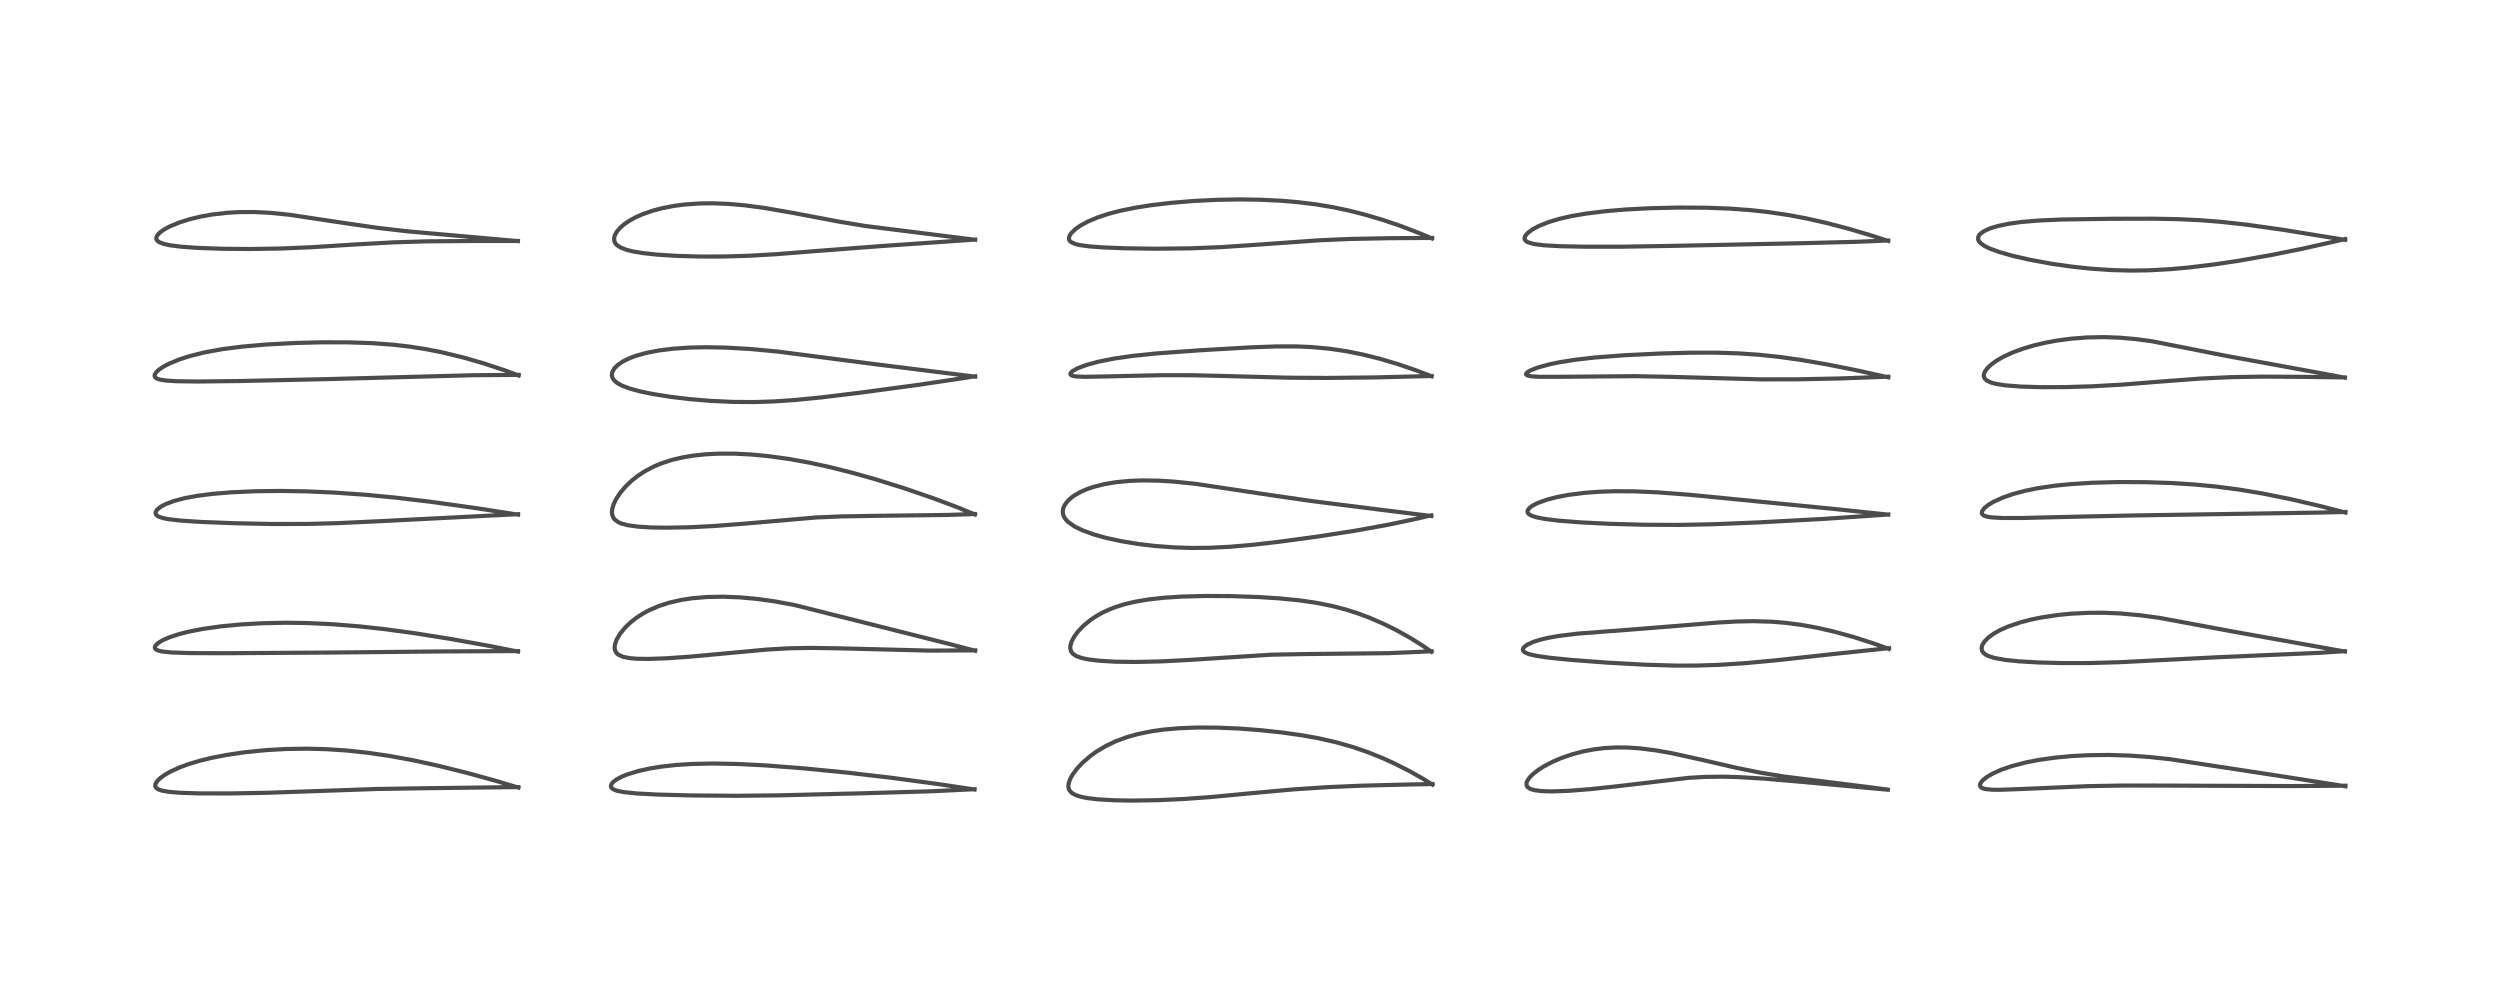 <?xml version="1.0" encoding="utf-8" standalone="no"?>
<!DOCTYPE svg PUBLIC "-//W3C//DTD SVG 1.1//EN"
  "http://www.w3.org/Graphics/SVG/1.1/DTD/svg11.dtd">
<!-- Created with matplotlib (https://matplotlib.org/) -->
<svg height="288pt" version="1.1" viewBox="0 0 720 288" width="720pt" xmlns="http://www.w3.org/2000/svg" xmlns:xlink="http://www.w3.org/1999/xlink">
 <defs>
  <style type="text/css">*{stroke-linecap:butt;stroke-linejoin:round;}</style>
 </defs>
 <g id="figure_1">
  <g id="patch_1">
   <path d="M 0 288 
L 720 288 
L 720 0 
L 0 0 
z
" style="fill:#ffffff;"/>
  </g>
  <g id="axes_1">
   <g id="line2d_1">
    <path clip-path="url(#p9d55b4d355)" d="M 149.296 226.833 
L 143.213 225 
L 134.852 222.689 
L 126.549 220.613 
L 119.114 218.983 
L 112.266 217.723 
L 105.713 216.77 
L 99.78 216.143 
L 93.967 215.76 
L 88.387 215.617 
L 82.282 215.712 
L 76.571 216.039 
L 70.646 216.631 
L 65.47 217.384 
L 61.152 218.215 
L 57.714 219.045 
L 54.32 220.06 
L 51.637 221.049 
L 49.035 222.244 
L 47.434 223.164 
L 46.174 224.071 
L 45.22 225.013 
L 44.746 225.843 
L 44.704 226.415 
L 44.912 226.845 
L 45.448 227.269 
L 46.507 227.671 
L 48.748 228.068 
L 51.909 228.323 
L 57.475 228.497 
L 66.229 228.511 
L 77.003 228.319 
L 91.536 227.817 
L 108.634 227.223 
L 121.45 227.021 
L 149.273 226.678 
L 149.273 226.678 
" style="fill:none;stroke:#000000;stroke-linecap:square;stroke-opacity:0.7;stroke-width:1.2;"/>
   </g>
   <g id="line2d_2">
    <path clip-path="url(#p9d55b4d355)" d="M 149.197 187.654 
L 141.114 186.059 
L 129.745 184.01 
L 119.509 182.375 
L 110.893 181.206 
L 103.496 180.395 
L 95.597 179.761 
L 88.351 179.426 
L 82.075 179.348 
L 75.259 179.5 
L 69.33 179.844 
L 63.629 180.389 
L 58.414 181.123 
L 54.127 181.968 
L 51.533 182.635 
L 48.751 183.555 
L 46.943 184.345 
L 45.65 185.106 
L 44.802 185.886 
L 44.575 186.436 
L 44.625 186.706 
L 44.856 186.996 
L 45.561 187.357 
L 46.731 187.635 
L 49.42 187.915 
L 54.679 188.09 
L 64.779 188.126 
L 95.391 187.931 
L 128.207 187.607 
L 149.174 187.514 
L 149.174 187.514 
" style="fill:none;stroke:#000000;stroke-linecap:square;stroke-opacity:0.7;stroke-width:1.2;"/>
   </g>
   <g id="line2d_3">
    <path clip-path="url(#p9d55b4d355)" d="M 149.2 148.22 
L 137.197 146.351 
L 124.017 144.509 
L 113.969 143.319 
L 105.287 142.493 
L 96.286 141.862 
L 88.283 141.514 
L 80.724 141.391 
L 73.648 141.475 
L 66.688 141.779 
L 61.217 142.229 
L 56.893 142.784 
L 53.158 143.479 
L 50.193 144.258 
L 47.809 145.138 
L 46.364 145.889 
L 45.221 146.804 
L 44.814 147.518 
L 44.864 148.062 
L 45.245 148.511 
L 45.737 148.803 
L 46.961 149.216 
L 48.473 149.518 
L 52.109 149.939 
L 57.993 150.323 
L 67.816 150.699 
L 78.347 150.908 
L 88.682 150.892 
L 97.515 150.655 
L 110.719 150.036 
L 149.196 148.081 
L 149.196 148.081 
" style="fill:none;stroke:#000000;stroke-linecap:square;stroke-opacity:0.7;stroke-width:1.2;"/>
   </g>
   <g id="line2d_4">
    <path clip-path="url(#p9d55b4d355)" d="M 149.361 108.13 
L 145.525 106.708 
L 139.264 104.639 
L 133.504 102.979 
L 127.502 101.516 
L 122.771 100.575 
L 117.94 99.817 
L 113.206 99.272 
L 107.122 98.826 
L 100.163 98.595 
L 92.908 98.583 
L 84.948 98.779 
L 76.737 99.211 
L 69.585 99.837 
L 63.997 100.563 
L 59.05 101.461 
L 54.726 102.528 
L 51.808 103.459 
L 48.844 104.668 
L 47.247 105.496 
L 45.895 106.381 
L 45.076 107.105 
L 44.553 107.911 
L 44.536 108.401 
L 44.704 108.692 
L 45.183 109.03 
L 46.073 109.328 
L 47.75 109.595 
L 50.809 109.793 
L 56.862 109.875 
L 68.959 109.737 
L 93.705 109.195 
L 136.366 108.063 
L 149.378 107.962 
L 149.378 107.962 
" style="fill:none;stroke:#000000;stroke-linecap:square;stroke-opacity:0.7;stroke-width:1.2;"/>
   </g>
   <g id="line2d_5">
    <path clip-path="url(#p9d55b4d355)" d="M 149.173 69.436 
L 137.291 68.387 
L 117.587 66.645 
L 108.777 65.625 
L 99.766 64.323 
L 83.247 61.837 
L 77.659 61.285 
L 73.353 61.068 
L 69.068 61.076 
L 65.394 61.282 
L 61.109 61.778 
L 57.87 62.355 
L 54.758 63.098 
L 51.653 64.069 
L 48.744 65.282 
L 47.254 66.098 
L 46.117 66.907 
L 45.313 67.752 
L 45.018 68.39 
L 45.057 68.948 
L 45.277 69.299 
L 45.941 69.785 
L 47.13 70.236 
L 48.94 70.635 
L 52.176 71.051 
L 56.724 71.383 
L 64.14 71.647 
L 72.142 71.711 
L 80.795 71.573 
L 89.453 71.215 
L 102.521 70.391 
L 113.263 69.8 
L 122.986 69.506 
L 135.038 69.414 
L 149.132 69.393 
L 149.132 69.393 
" style="fill:none;stroke:#000000;stroke-linecap:square;stroke-opacity:0.7;stroke-width:1.2;"/>
   </g>
   <g id="line2d_6">
    <path clip-path="url(#p9d55b4d355)" d="M 280.669 227.382 
L 270.028 225.785 
L 256.462 223.968 
L 243.669 222.481 
L 231.414 221.283 
L 220.41 220.431 
L 212.786 220.036 
L 205.549 219.89 
L 199.41 220.013 
L 194.696 220.313 
L 190.429 220.787 
L 187.116 221.326 
L 183.918 222.033 
L 180.806 222.978 
L 179.137 223.651 
L 177.608 224.457 
L 176.639 225.177 
L 176.128 225.773 
L 175.93 226.343 
L 176.003 226.719 
L 176.276 227.074 
L 176.824 227.42 
L 177.743 227.749 
L 179.656 228.132 
L 183.18 228.502 
L 189.217 228.828 
L 199.27 229.09 
L 212.354 229.187 
L 224.064 229.063 
L 248.241 228.471 
L 267.947 227.898 
L 280.633 227.299 
L 280.633 227.299 
" style="fill:none;stroke:#000000;stroke-linecap:square;stroke-opacity:0.7;stroke-width:1.2;"/>
   </g>
   <g id="line2d_7">
    <path clip-path="url(#p9d55b4d355)" d="M 280.853 187.419 
L 274.034 185.628 
L 228.851 174.253 
L 222.955 173.168 
L 218.112 172.497 
L 213.046 172.035 
L 208.262 171.849 
L 203.588 171.938 
L 199.302 172.303 
L 196.123 172.792 
L 192.654 173.594 
L 189.792 174.521 
L 187.065 175.688 
L 185.009 176.8 
L 183.247 177.953 
L 181.556 179.284 
L 179.985 180.797 
L 178.597 182.499 
L 177.591 184.213 
L 177.141 185.461 
L 177.017 186.238 
L 177.061 187.022 
L 177.346 187.772 
L 177.803 188.32 
L 178.162 188.594 
L 179.431 189.158 
L 181.302 189.539 
L 183.423 189.719 
L 186.942 189.768 
L 191.902 189.59 
L 198.514 189.136 
L 208.647 188.202 
L 220.931 187.066 
L 227.258 186.709 
L 233.376 186.596 
L 241.313 186.71 
L 267.837 187.376 
L 279.417 187.316 
L 280.811 187.296 
L 280.811 187.296 
" style="fill:none;stroke:#000000;stroke-linecap:square;stroke-opacity:0.7;stroke-width:1.2;"/>
   </g>
   <g id="line2d_8">
    <path clip-path="url(#p9d55b4d355)" d="M 280.79 148.175 
L 275.763 146.111 
L 268.802 143.5 
L 260.406 140.612 
L 252.099 138.019 
L 245.27 136.099 
L 238.784 134.477 
L 233.231 133.269 
L 227.251 132.185 
L 221.279 131.359 
L 216.484 130.904 
L 211.754 130.66 
L 207.214 130.644 
L 203.38 130.827 
L 199.744 131.203 
L 196.66 131.713 
L 193.549 132.447 
L 190.549 133.419 
L 188.504 134.266 
L 185.736 135.709 
L 183.81 136.961 
L 181.948 138.418 
L 180.228 140.048 
L 178.641 141.91 
L 177.43 143.749 
L 176.719 145.238 
L 176.336 146.527 
L 176.236 147.505 
L 176.333 148.337 
L 176.733 149.246 
L 177.03 149.616 
L 178.065 150.381 
L 178.896 150.749 
L 180.764 151.257 
L 183.722 151.67 
L 187.453 151.903 
L 192.037 151.977 
L 198.776 151.841 
L 205.738 151.487 
L 214.476 150.805 
L 235.041 149.03 
L 242.393 148.721 
L 252.48 148.557 
L 272.926 148.302 
L 280.765 148.034 
L 280.765 148.034 
" style="fill:none;stroke:#000000;stroke-linecap:square;stroke-opacity:0.7;stroke-width:1.2;"/>
   </g>
   <g id="line2d_9">
    <path clip-path="url(#p9d55b4d355)" d="M 280.82 108.474 
L 252.708 104.972 
L 223.949 101.242 
L 216.041 100.509 
L 209.008 100.106 
L 203.317 100.002 
L 198.567 100.105 
L 193.914 100.42 
L 189.803 100.929 
L 186.17 101.629 
L 183.169 102.465 
L 181.371 103.134 
L 179.414 104.089 
L 177.912 105.112 
L 176.919 106.114 
L 176.317 107.221 
L 176.207 108.061 
L 176.363 108.746 
L 176.848 109.517 
L 177.743 110.296 
L 179.063 111.034 
L 181.391 111.916 
L 184.435 112.738 
L 187.929 113.46 
L 193.123 114.289 
L 198.668 114.951 
L 204.582 115.447 
L 211.13 115.752 
L 217.35 115.79 
L 222.97 115.607 
L 228.805 115.215 
L 236.335 114.474 
L 247.797 113.082 
L 264.596 110.821 
L 277.691 108.861 
L 280.828 108.362 
L 280.828 108.362 
" style="fill:none;stroke:#000000;stroke-linecap:square;stroke-opacity:0.7;stroke-width:1.2;"/>
   </g>
   <g id="line2d_10">
    <path clip-path="url(#p9d55b4d355)" d="M 280.844 69.059 
L 249.234 65.091 
L 241.459 63.796 
L 228.466 61.335 
L 220.261 59.904 
L 214.532 59.138 
L 209.893 58.727 
L 205.195 58.545 
L 201.311 58.6 
L 197.089 58.905 
L 194.1 59.298 
L 190.561 59.988 
L 188.208 60.607 
L 185.026 61.706 
L 183.078 62.572 
L 181.24 63.581 
L 179.814 64.553 
L 178.654 65.546 
L 177.625 66.741 
L 177.048 67.812 
L 176.856 68.625 
L 176.931 69.454 
L 177.22 70.07 
L 177.709 70.62 
L 178.831 71.34 
L 180.483 71.962 
L 182.231 72.396 
L 185.188 72.893 
L 189.178 73.325 
L 194.811 73.687 
L 201.69 73.883 
L 208.668 73.868 
L 215.64 73.658 
L 223.549 73.206 
L 236.46 72.187 
L 254.024 70.85 
L 280.808 69 
L 280.808 69 
" style="fill:none;stroke:#000000;stroke-linecap:square;stroke-opacity:0.7;stroke-width:1.2;"/>
   </g>
   <g id="line2d_11">
    <path clip-path="url(#p9d55b4d355)" d="M 412.539 225.975 
L 409.957 224.359 
L 406.045 222.136 
L 401.474 219.823 
L 398.097 218.298 
L 394.105 216.692 
L 389.743 215.183 
L 384.98 213.817 
L 379.954 212.664 
L 375.127 211.788 
L 369.17 210.945 
L 362.934 210.281 
L 356.848 209.821 
L 350.566 209.553 
L 344.758 209.526 
L 339.58 209.728 
L 334.997 210.134 
L 331.663 210.604 
L 327.573 211.439 
L 324.671 212.253 
L 321.359 213.469 
L 318.498 214.83 
L 315.67 216.53 
L 314.129 217.641 
L 311.805 219.64 
L 310.241 221.299 
L 308.915 223.072 
L 308.21 224.342 
L 307.748 225.718 
L 307.685 226.501 
L 307.841 227.277 
L 307.999 227.604 
L 308.718 228.387 
L 309.787 228.983 
L 311.403 229.499 
L 313.24 229.858 
L 316.072 230.195 
L 320.829 230.476 
L 326.057 230.566 
L 333.447 230.45 
L 341.07 230.1 
L 348.841 229.537 
L 360.803 228.403 
L 372.531 227.342 
L 382.288 226.699 
L 392.074 226.278 
L 406.089 225.924 
L 412.583 225.812 
L 412.583 225.812 
" style="fill:none;stroke:#000000;stroke-linecap:square;stroke-opacity:0.7;stroke-width:1.2;"/>
   </g>
   <g id="line2d_12">
    <path clip-path="url(#p9d55b4d355)" d="M 412.256 187.705 
L 409.528 185.82 
L 406.201 183.744 
L 402.246 181.531 
L 398.527 179.684 
L 394.268 177.841 
L 390.799 176.559 
L 387.52 175.526 
L 383.856 174.57 
L 379.154 173.62 
L 374.303 172.911 
L 368.437 172.329 
L 362.291 171.942 
L 354.591 171.682 
L 347.218 171.637 
L 340.432 171.81 
L 335.281 172.141 
L 330.828 172.632 
L 326.748 173.327 
L 323.878 174.013 
L 321.099 174.889 
L 319.302 175.597 
L 317.323 176.536 
L 315.647 177.49 
L 314.02 178.587 
L 312.088 180.177 
L 310.492 181.838 
L 309.449 183.23 
L 308.67 184.654 
L 308.269 185.986 
L 308.242 186.769 
L 308.489 187.628 
L 309 188.293 
L 309.873 188.891 
L 311.477 189.493 
L 313.468 189.918 
L 316.941 190.328 
L 321.26 190.569 
L 327.243 190.644 
L 334.459 190.481 
L 342.684 190.048 
L 366.077 188.555 
L 375.269 188.378 
L 399.828 188.114 
L 409.316 187.712 
L 412.277 187.546 
L 412.277 187.546 
" style="fill:none;stroke:#000000;stroke-linecap:square;stroke-opacity:0.7;stroke-width:1.2;"/>
   </g>
   <g id="line2d_13">
    <path clip-path="url(#p9d55b4d355)" d="M 412.207 148.611 
L 397.669 146.809 
L 377.612 144.283 
L 365.976 142.595 
L 344.475 139.363 
L 338.172 138.709 
L 333.648 138.429 
L 328.9 138.358 
L 325.346 138.491 
L 321.438 138.865 
L 318.006 139.444 
L 314.994 140.208 
L 312.909 140.927 
L 311.264 141.647 
L 309.404 142.701 
L 308.679 143.215 
L 307.574 144.193 
L 306.578 145.512 
L 306.16 146.566 
L 306.07 147.501 
L 306.257 148.428 
L 306.58 149.099 
L 307.019 149.704 
L 307.646 150.343 
L 309.526 151.655 
L 311.726 152.724 
L 315.101 153.947 
L 318.471 154.889 
L 323.114 155.899 
L 327.902 156.681 
L 332.786 157.255 
L 338.499 157.666 
L 343.125 157.804 
L 348.253 157.761 
L 354.252 157.468 
L 360.746 156.906 
L 368.414 156.024 
L 379.279 154.555 
L 390.519 152.807 
L 399.735 151.131 
L 407.583 149.489 
L 412.181 148.424 
L 412.181 148.424 
" style="fill:none;stroke:#000000;stroke-linecap:square;stroke-opacity:0.7;stroke-width:1.2;"/>
   </g>
   <g id="line2d_14">
    <path clip-path="url(#p9d55b4d355)" d="M 412.292 108.379 
L 408.404 106.862 
L 402.599 104.868 
L 397.458 103.344 
L 392.498 102.103 
L 387.774 101.152 
L 382.925 100.432 
L 377.818 99.959 
L 373.45 99.77 
L 367.503 99.771 
L 360.32 100.032 
L 345.806 100.867 
L 333.321 101.764 
L 326.246 102.492 
L 320.841 103.271 
L 316.284 104.178 
L 312.827 105.121 
L 310.361 106.053 
L 308.86 106.898 
L 308.345 107.418 
L 308.27 107.784 
L 308.51 108.067 
L 308.966 108.253 
L 309.877 108.415 
L 312.442 108.527 
L 318.452 108.415 
L 334.269 108.054 
L 343.38 108.066 
L 353.876 108.318 
L 370.819 108.772 
L 381.913 108.846 
L 395.817 108.7 
L 412.292 108.291 
L 412.292 108.291 
" style="fill:none;stroke:#000000;stroke-linecap:square;stroke-opacity:0.7;stroke-width:1.2;"/>
   </g>
   <g id="line2d_15">
    <path clip-path="url(#p9d55b4d355)" d="M 412.408 68.677 
L 409.199 67.309 
L 403.225 65.02 
L 398.12 63.295 
L 393.214 61.841 
L 388.496 60.644 
L 383.886 59.673 
L 378.832 58.834 
L 373.725 58.211 
L 368.984 57.813 
L 362.763 57.515 
L 357.107 57.434 
L 350.421 57.548 
L 343.785 57.877 
L 337.293 58.413 
L 331.515 59.097 
L 326.846 59.836 
L 322.276 60.783 
L 319.089 61.63 
L 316.22 62.578 
L 313.327 63.793 
L 311.164 64.968 
L 309.787 65.926 
L 308.56 67.088 
L 308.102 67.747 
L 307.843 68.527 
L 307.914 69.057 
L 308.134 69.419 
L 308.478 69.723 
L 309.552 70.226 
L 310.949 70.576 
L 313.676 70.955 
L 317.689 71.258 
L 324.069 71.508 
L 333.049 71.631 
L 342.768 71.524 
L 351.477 71.181 
L 359.846 70.63 
L 380.056 69.195 
L 388.862 68.819 
L 399.985 68.598 
L 412.441 68.527 
L 412.441 68.527 
" style="fill:none;stroke:#000000;stroke-linecap:square;stroke-opacity:0.7;stroke-width:1.2;"/>
   </g>
   <g id="line2d_16">
    <path clip-path="url(#p9d55b4d355)" d="M 543.71 227.411 
L 536.981 226.53 
L 513.469 223.599 
L 506.737 222.478 
L 499.987 221.114 
L 489.983 218.797 
L 481.805 216.986 
L 476.932 216.116 
L 472.276 215.53 
L 468.863 215.298 
L 465.486 215.264 
L 462.08 215.449 
L 459.106 215.809 
L 455.82 216.434 
L 452.734 217.254 
L 449.56 218.356 
L 447.117 219.411 
L 444.552 220.767 
L 442.887 221.841 
L 441.397 223.025 
L 440.419 224.041 
L 439.786 225.037 
L 439.628 225.533 
L 439.667 226.228 
L 439.961 226.701 
L 440.781 227.229 
L 442.025 227.59 
L 443.903 227.831 
L 446.864 227.924 
L 451.774 227.758 
L 458.1 227.266 
L 465.964 226.416 
L 486.262 224.024 
L 491.039 223.748 
L 496.117 223.683 
L 500.672 223.802 
L 508.22 224.256 
L 519.451 225.224 
L 543.572 227.428 
L 543.572 227.428 
" style="fill:none;stroke:#000000;stroke-linecap:square;stroke-opacity:0.7;stroke-width:1.2;"/>
   </g>
   <g id="line2d_17">
    <path clip-path="url(#p9d55b4d355)" d="M 543.961 186.886 
L 540.133 185.49 
L 534.054 183.522 
L 528.255 181.919 
L 523.323 180.789 
L 518.551 179.931 
L 513.985 179.349 
L 510.085 179.043 
L 505.027 178.898 
L 500.207 178.988 
L 494.416 179.312 
L 484.383 180.142 
L 469.765 181.312 
L 454.317 182.486 
L 448.718 183.181 
L 445.689 183.728 
L 443.674 184.206 
L 441.623 184.848 
L 439.758 185.711 
L 438.827 186.475 
L 438.597 186.938 
L 438.61 187.256 
L 438.855 187.642 
L 439.369 187.999 
L 440.331 188.381 
L 442.437 188.876 
L 446.11 189.413 
L 452.763 190.079 
L 462.732 190.826 
L 473.843 191.438 
L 482.481 191.69 
L 488.642 191.685 
L 494.995 191.483 
L 502.57 190.994 
L 511.468 190.172 
L 528.004 188.354 
L 544.027 186.669 
L 544.027 186.669 
" style="fill:none;stroke:#000000;stroke-linecap:square;stroke-opacity:0.7;stroke-width:1.2;"/>
   </g>
   <g id="line2d_18">
    <path clip-path="url(#p9d55b4d355)" d="M 543.813 148.21 
L 527.4 146.492 
L 486.602 142.495 
L 477.38 141.797 
L 470.598 141.504 
L 465.106 141.471 
L 460.246 141.64 
L 456.1 141.964 
L 451.662 142.539 
L 448.444 143.149 
L 445.663 143.86 
L 442.861 144.858 
L 441.412 145.597 
L 440.554 146.221 
L 440.003 146.923 
L 439.921 147.416 
L 440.047 147.756 
L 440.417 148.14 
L 441.223 148.574 
L 442.568 148.998 
L 444.982 149.467 
L 449.018 149.958 
L 455.474 150.457 
L 463.601 150.858 
L 473.635 151.131 
L 483.798 151.173 
L 493.372 150.98 
L 506.512 150.448 
L 525.02 149.45 
L 541.332 148.357 
L 543.755 148.178 
L 543.755 148.178 
" style="fill:none;stroke:#000000;stroke-linecap:square;stroke-opacity:0.7;stroke-width:1.2;"/>
   </g>
   <g id="line2d_19">
    <path clip-path="url(#p9d55b4d355)" d="M 543.821 108.667 
L 534.631 106.63 
L 525.923 104.902 
L 518.612 103.65 
L 512.443 102.788 
L 506.513 102.167 
L 500.592 101.768 
L 494.399 101.571 
L 487.044 101.574 
L 478.219 101.807 
L 467.74 102.314 
L 459.314 102.959 
L 453.609 103.611 
L 449.083 104.332 
L 446.149 104.945 
L 442.949 105.826 
L 440.824 106.654 
L 439.951 107.157 
L 439.518 107.627 
L 439.543 107.903 
L 439.899 108.145 
L 440.937 108.371 
L 443.19 108.514 
L 448.83 108.519 
L 470.898 108.335 
L 481.1 108.534 
L 507.218 109.257 
L 517.683 109.243 
L 529.931 108.995 
L 543.811 108.485 
L 543.811 108.485 
" style="fill:none;stroke:#000000;stroke-linecap:square;stroke-opacity:0.7;stroke-width:1.2;"/>
   </g>
   <g id="line2d_20">
    <path clip-path="url(#p9d55b4d355)" d="M 543.794 69.393 
L 538.893 67.799 
L 532.294 65.853 
L 525.892 64.181 
L 520.3 62.919 
L 515.161 61.947 
L 509.135 61.054 
L 504.141 60.513 
L 498.011 60.072 
L 491.589 59.83 
L 483.637 59.774 
L 475.246 59.967 
L 468.237 60.333 
L 462.669 60.793 
L 456.78 61.512 
L 452.65 62.222 
L 449.316 62.978 
L 446.162 63.907 
L 443.174 65.089 
L 441.351 66.065 
L 439.931 67.132 
L 439.247 67.981 
L 439.063 68.584 
L 439.131 68.982 
L 439.43 69.39 
L 440.053 69.779 
L 441.844 70.289 
L 444.636 70.642 
L 449.123 70.899 
L 456.313 71.051 
L 467.34 71.046 
L 481.73 70.81 
L 520.187 70.01 
L 534.763 69.635 
L 543.777 69.264 
L 543.777 69.264 
" style="fill:none;stroke:#000000;stroke-linecap:square;stroke-opacity:0.7;stroke-width:1.2;"/>
   </g>
   <g id="line2d_21">
    <path clip-path="url(#p9d55b4d355)" d="M 675.491 226.449 
L 657.601 223.638 
L 624.968 218.648 
L 619.08 218.019 
L 613.29 217.608 
L 607.364 217.424 
L 601.414 217.496 
L 596.552 217.755 
L 591.786 218.205 
L 587.049 218.879 
L 583.562 219.556 
L 579.441 220.621 
L 576.359 221.683 
L 574.063 222.706 
L 572.323 223.709 
L 571.182 224.59 
L 570.671 225.131 
L 570.279 225.815 
L 570.235 226.253 
L 570.401 226.625 
L 570.861 226.967 
L 571.644 227.221 
L 573.642 227.439 
L 576.035 227.461 
L 582.309 227.229 
L 601.418 226.41 
L 611.723 226.229 
L 624.588 226.254 
L 659.963 226.386 
L 675.475 226.285 
L 675.475 226.285 
" style="fill:none;stroke:#000000;stroke-linecap:square;stroke-opacity:0.7;stroke-width:1.2;"/>
   </g>
   <g id="line2d_22">
    <path clip-path="url(#p9d55b4d355)" d="M 675.344 187.644 
L 664.901 185.782 
L 643.239 181.91 
L 621.963 177.953 
L 616.403 177.199 
L 610.761 176.684 
L 606.04 176.478 
L 601.542 176.484 
L 596.42 176.744 
L 592.905 177.087 
L 588.114 177.794 
L 584.913 178.447 
L 581.882 179.234 
L 578.287 180.454 
L 575.961 181.489 
L 574.226 182.462 
L 572.601 183.648 
L 571.589 184.67 
L 570.883 185.812 
L 570.692 186.622 
L 570.823 187.409 
L 571.248 188.041 
L 571.996 188.609 
L 572.741 188.969 
L 574.407 189.493 
L 577.59 190.065 
L 581.371 190.457 
L 587.092 190.791 
L 593.965 190.967 
L 601.744 190.956 
L 610.614 190.71 
L 621.268 190.166 
L 637.784 189.326 
L 668.539 187.986 
L 675.309 187.537 
L 675.309 187.537 
" style="fill:none;stroke:#000000;stroke-linecap:square;stroke-opacity:0.7;stroke-width:1.2;"/>
   </g>
   <g id="line2d_23">
    <path clip-path="url(#p9d55b4d355)" d="M 675.478 147.625 
L 668.392 145.789 
L 659.746 143.771 
L 651.721 142.147 
L 644.613 140.96 
L 638.328 140.14 
L 632.203 139.551 
L 625.098 139.101 
L 618.01 138.866 
L 610.098 138.828 
L 602.662 139.025 
L 596.441 139.413 
L 591.725 139.891 
L 586.708 140.639 
L 583.249 141.347 
L 579.755 142.278 
L 576.795 143.303 
L 574.069 144.55 
L 572.584 145.447 
L 571.513 146.313 
L 570.823 147.251 
L 570.761 147.854 
L 571.017 148.256 
L 571.421 148.517 
L 572.226 148.786 
L 573.54 149.001 
L 576.609 149.179 
L 582.495 149.179 
L 595.655 148.861 
L 614.491 148.451 
L 669.016 147.608 
L 675.48 147.444 
L 675.48 147.444 
" style="fill:none;stroke:#000000;stroke-linecap:square;stroke-opacity:0.7;stroke-width:1.2;"/>
   </g>
   <g id="line2d_24">
    <path clip-path="url(#p9d55b4d355)" d="M 675.335 108.778 
L 666.994 107.221 
L 641.145 102.489 
L 619.679 98.268 
L 614.984 97.644 
L 610.458 97.25 
L 605.819 97.086 
L 601.019 97.186 
L 596.392 97.55 
L 592.268 98.107 
L 588.911 98.734 
L 585.657 99.511 
L 582.602 100.419 
L 579.648 101.507 
L 576.858 102.799 
L 574.919 103.927 
L 573.477 104.977 
L 572.33 106.07 
L 571.628 107.062 
L 571.334 107.935 
L 571.342 108.411 
L 571.572 108.989 
L 572.226 109.614 
L 573.327 110.142 
L 574.792 110.549 
L 577.615 110.99 
L 582.079 111.333 
L 587.978 111.503 
L 594.702 111.484 
L 602.524 111.256 
L 611.139 110.774 
L 622.22 109.888 
L 633.891 109.016 
L 642.498 108.624 
L 651.361 108.469 
L 662.499 108.529 
L 675.282 108.694 
L 675.282 108.694 
" style="fill:none;stroke:#000000;stroke-linecap:square;stroke-opacity:0.7;stroke-width:1.2;"/>
   </g>
   <g id="line2d_25">
    <path clip-path="url(#p9d55b4d355)" d="M 675.379 69.084 
L 657.546 66.187 
L 647.267 64.738 
L 639.746 63.9 
L 633.897 63.434 
L 627.512 63.126 
L 620.336 62.987 
L 608.415 63.004 
L 593.797 63.216 
L 587.061 63.516 
L 582.02 63.952 
L 578.586 64.428 
L 575.237 65.129 
L 573.229 65.745 
L 571.542 66.488 
L 570.415 67.263 
L 570.042 67.664 
L 569.737 68.224 
L 569.697 68.929 
L 569.889 69.411 
L 570.429 70.052 
L 571.509 70.817 
L 573.118 71.604 
L 575.817 72.589 
L 579.801 73.717 
L 584.528 74.797 
L 590.874 75.962 
L 596.771 76.802 
L 602.129 77.373 
L 608.077 77.778 
L 613.569 77.925 
L 618.771 77.856 
L 625.015 77.518 
L 630.157 77.06 
L 637.465 76.182 
L 644.461 75.143 
L 653.686 73.526 
L 662.978 71.654 
L 673.45 69.311 
L 675.419 68.848 
L 675.419 68.848 
" style="fill:none;stroke:#000000;stroke-linecap:square;stroke-opacity:0.7;stroke-width:1.2;"/>
   </g>
  </g>
 </g>
 <defs>
  <clipPath id="p9d55b4d355">
   <rect height="262.08" width="694.08" x="12.96" y="12.96"/>
  </clipPath>
 </defs>
</svg>
